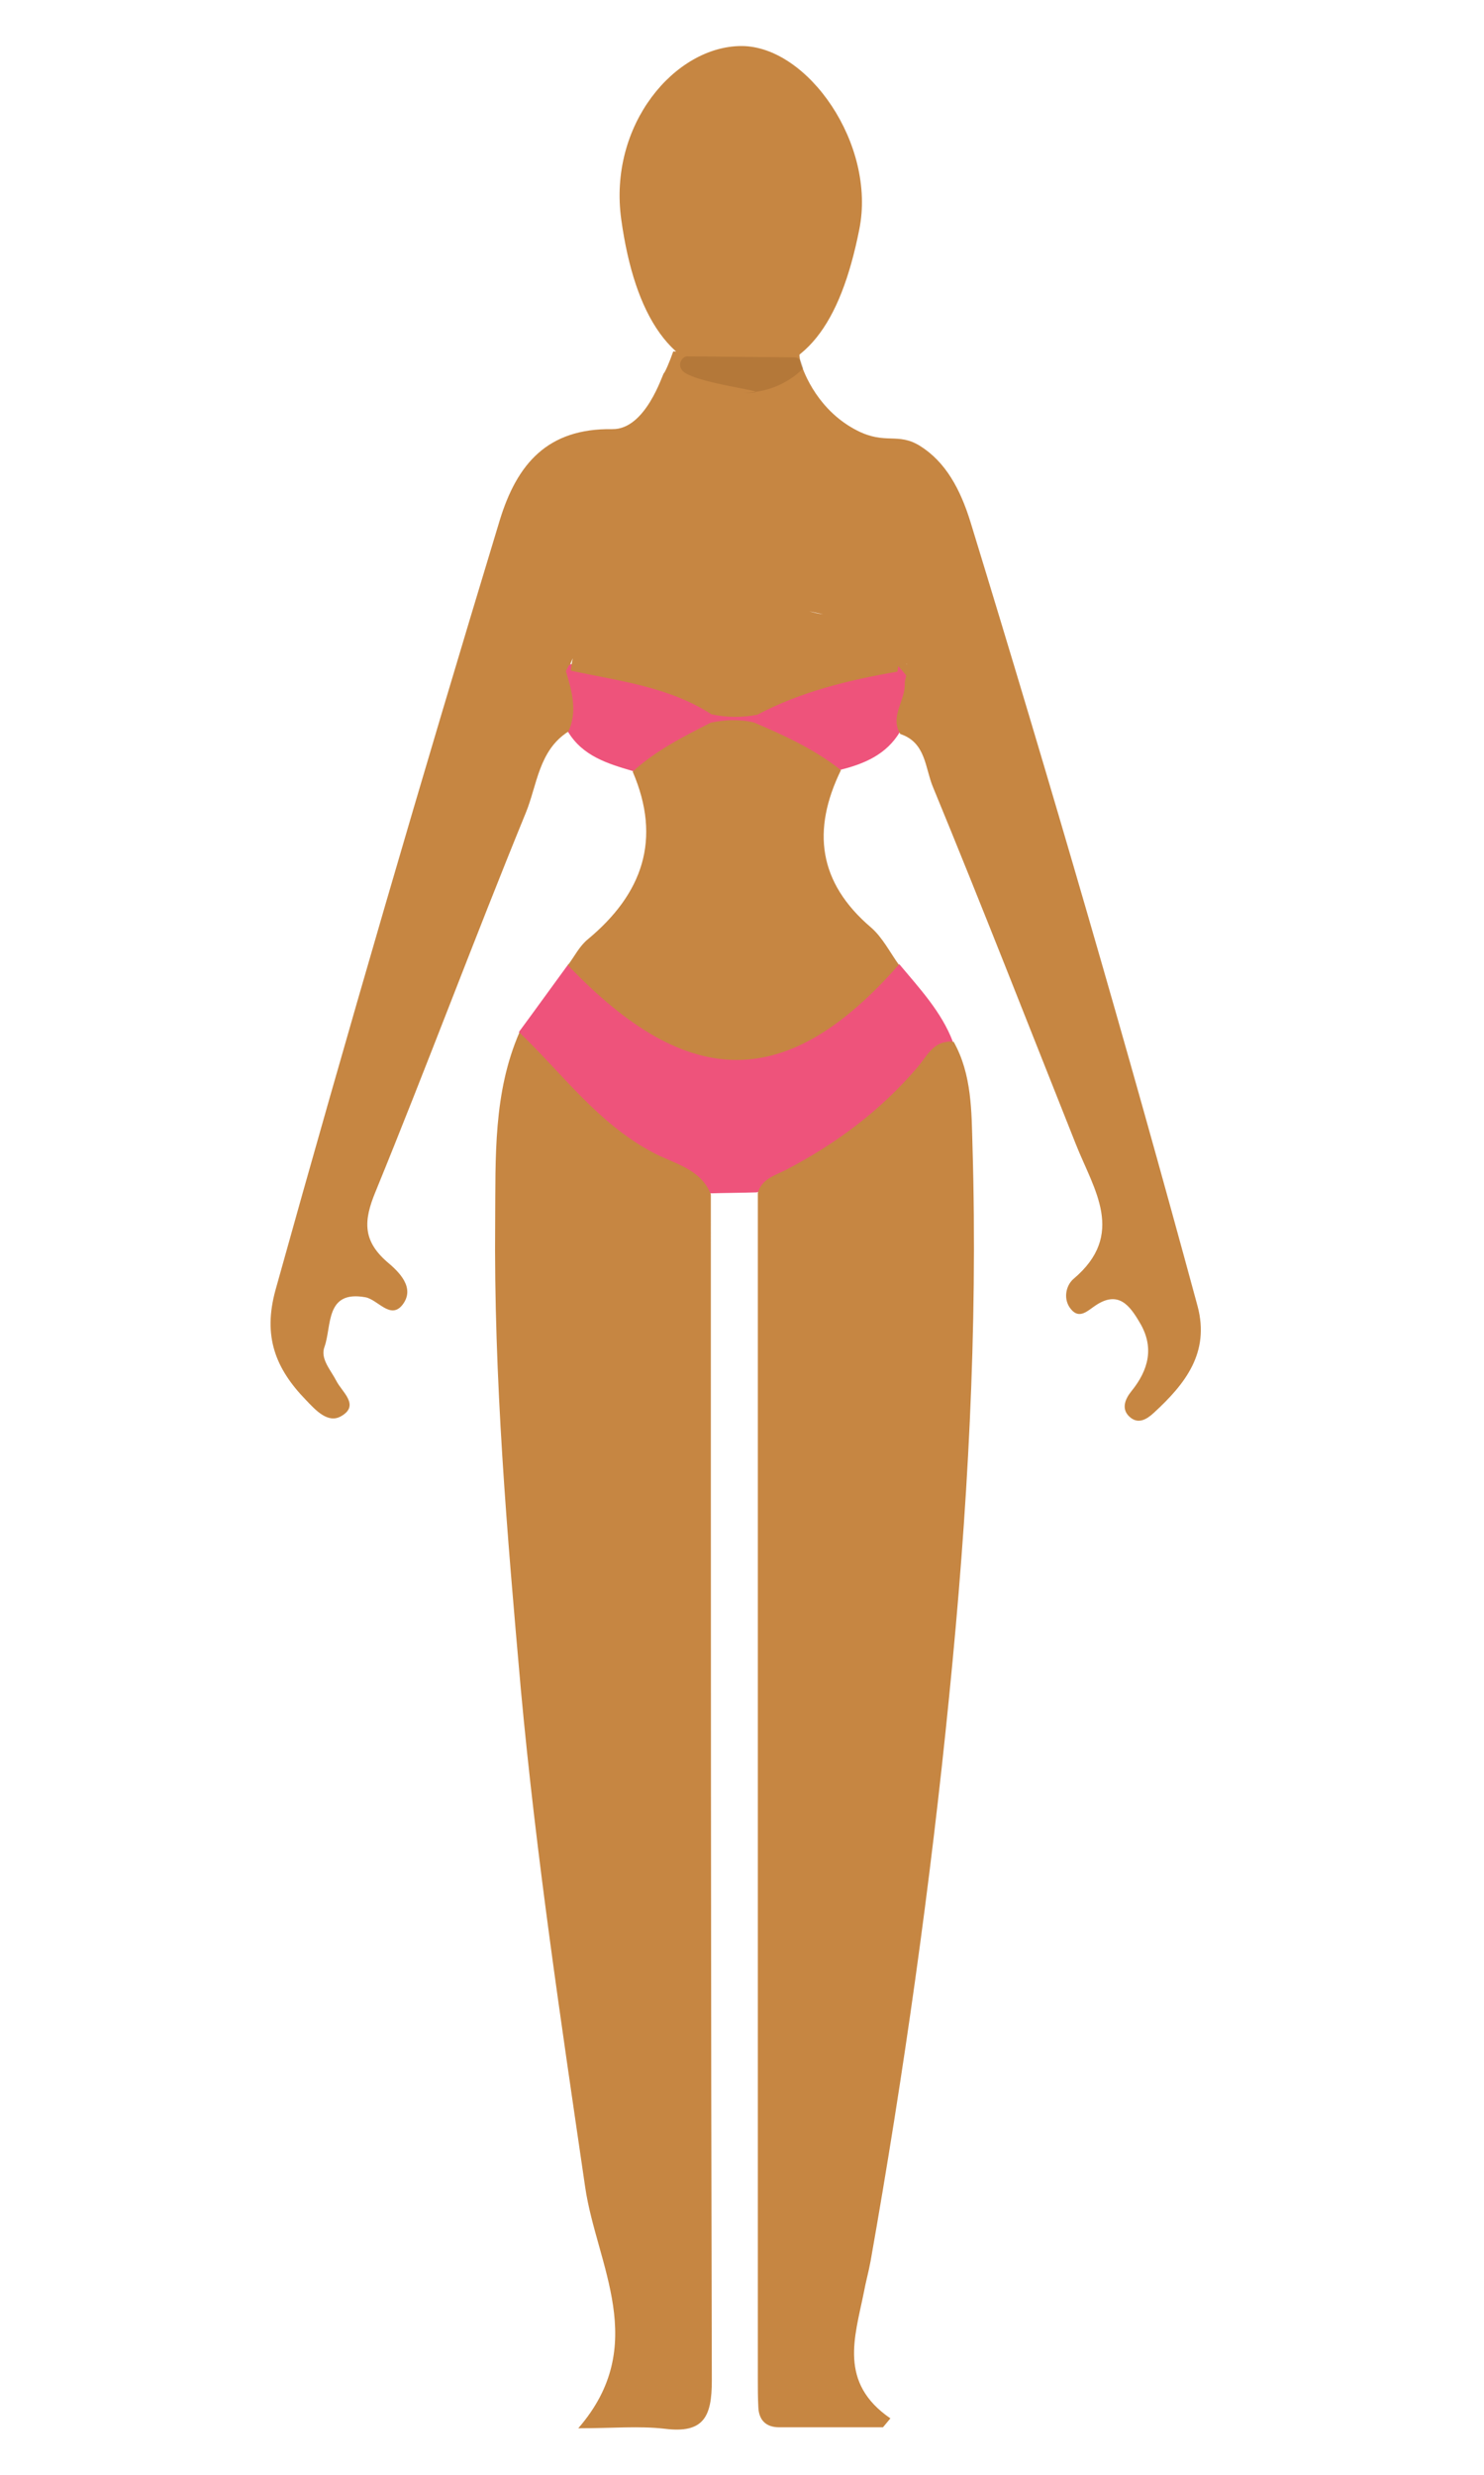 <?xml version="1.0" encoding="utf-8"?>
<!-- Generator: Adobe Illustrator 23.0.1, SVG Export Plug-In . SVG Version: 6.00 Build 0)  -->
<svg version="1.1" id="Layer_1" xmlns="http://www.w3.org/2000/svg" xmlns:xlink="http://www.w3.org/1999/xlink" x="0px" y="0px"
	 viewBox="0 0 300 500" style="enable-background:new 0 0 300 500;" xml:space="preserve">
<style type="text/css">
	.st0{fill:#EE537B;}
	.st1{fill:#C68642;}
	.st2{opacity:0.14;fill:#422200;enable-background:new    ;}
</style>
<g>
	<path id="path4642" class="st0" d="M114.1,134c-0.3,0.1-0.6,0.3-0.9,0.6c-0.7,4.5-0.5,9,1.6,13.2c3,5,8.1,6.5,13.2,8
		c6.6-0.3,11-4.6,15.6-8.5l0,0c3.2,0.1,6.3,0.1,9.5,0.2l0,0c5.1,3.7,10,8.1,16.9,8c4.8-1.2,9.2-3.1,11.9-7.6l3.3-9.4
		c-1.4-1.3,0-5-3.7-4.3c-10.6-1-20,1.7-28.4,8.2l0,0c-3.2-1-6.3-0.9-9.5,0.1l0,0c-8.1-7.5-17.9-9.2-28.4-8.3
		C114.8,134,114.5,133.9,114.1,134L114.1,134z M181.8,194.8c-7.1,4.6-14.1,9.5-21.4,13.8c-7.6,4.6-14.9,4.7-23.2,0.2
		c-7.8-4.2-14.5-9.9-22.3-14c-3.3,4.5-6.6,9.1-10,13.7c7.7,17.1,23.1,24.9,38.7,32.6c3.1-0.1,6.3-0.1,9.4-0.2
		c16.5-5.9,29.2-16.7,39.6-30.5C190.3,204.4,185.9,199.7,181.8,194.8L181.8,194.8z"/>
	<path id="path4660" class="st1" d="M136.1,71c-0.8,2.3-1.7,4.3-1.9,4.4c-0.3,0.3-3.7,11.4-10.4,11.3c-13.1-0.2-19.3,7-22.8,18.5
		c-15.7,51.7-30.8,103.4-45.3,155.4c-2.6,9.4,0,15.9,6.1,22.2c2,2.1,4.5,4.9,7.2,3.3c3.8-2.2,0.1-4.9-1-7.1
		c-1.2-2.3-3.3-4.5-2.4-6.9c1.5-4.2,0.1-11.5,8.3-10c2.5,0.5,5,4.5,7.4,1.6c2.8-3.5-0.7-6.8-3.1-8.8c-4.9-4.3-4.7-8.3-2.3-14.1
		c10.4-25.4,20-51.2,30.4-76.6c2.3-5.6,2.6-12.6,8.6-16.4c1.9-4.1,0.7-8.2-0.5-12.2c0.2-0.4,0.4-0.8,0.6-1.2c0.1,0,0.1,0,0.2,0
		c0.2-0.5,0.4-1,0.6-1.4c-0.2,0.8-0.3,1.6-0.4,2.5c9.7,2.1,19.7,3.2,28.4,8.8c3.1,0.7,6.2,0.7,9.3,0.1c8.9-4.7,18.5-7,28.3-8.7
		c0.1-0.4,0.1-0.8,0.2-1.1c0.5,0.6,1.1,1.2,1.6,1.9c-0.1,0.5-0.3,1-0.3,1.5c0.2,3.5-3.1,6.7-0.9,10.3c5.2,1.7,5,6.9,6.6,10.7
		c9.9,24,19.3,48.1,28.9,72.2c3.6,9.1,10.2,18.2-0.5,27.2c-1.6,1.4-2.1,4.2-0.5,6.1c1.7,2.1,3.4,0.3,4.9-0.7c4.7-3.2,7,0,9,3.4
		c3,5,1.8,9.6-1.7,13.9c-1.2,1.5-2.1,3.5-0.4,5.1c1.8,1.7,3.6,0.5,5-0.8c6.3-5.8,11.3-12.1,8.8-21.5
		c-14.4-53.1-29.8-105.9-45.9-158.4c-2.1-6.8-5.1-12.2-10.2-15.4c-4.5-2.8-7-0.2-12.7-3.1c-7.7-3.9-10.8-11.4-11.5-14
		c-0.1-0.4-0.2-0.9-0.2-1.4L136.1,71z M124.7,45.5L124.7,45.5z M163.6,123.5c0.9,0.2,1.9,0.4,2.8,0.6
		C165.5,124,164.6,123.8,163.6,123.5z M183.2,134c0.1,0.1,0.1,0.3,0.2,0.4C183.3,134.3,183.3,134.2,183.2,134z M148.1,145.5
		c-1.5,0-2.9,0.2-4.4,0.5c-5.5,2.8-11.1,5.6-15.8,9.9c5.9,13.7,2,24.7-9.1,33.9c-1.7,1.4-2.7,3.5-4,5.2
		c24.6,25.8,44.6,25.3,66.9-0.1c-1.8-2.5-3.3-5.5-5.6-7.5c-10.7-9.1-12-19.7-6.1-31.8c-5.3-4.2-11.4-7-17.5-9.6
		C151.1,145.6,149.6,145.5,148.1,145.5z M105,208.6c-5.3,12.2-4.8,25.2-4.9,38.1c-0.3,31.7,2.4,63.1,5.2,94.7
		c3.1,33.7,8.1,67,13,100.5c2.3,15.7,13.2,31.9-1.4,48.7c6.9,0,12.3-0.5,17.5,0.1c7.9,1,9.5-2.5,9.5-9.7
		c-0.2-79.9-0.2-159.8-0.2-239.7c-2.1-5.3-7.6-6.2-11.8-8.5C120.8,226.9,113.7,216.9,105,208.6z M191.4,210.5
		c-2.9,0.3-4.2,3.1-5.9,5.1c-7.5,8.8-16.5,15.5-26.7,20.8c-2.2,1.1-4.8,1.8-5.6,4.6c0,79.9,0,159.7,0,239.6c0,1.9,0,3.8,0.1,5.7
		c0.1,2.7,1.6,4.1,4.2,4.1c7,0,14,0,21,0c0.5-0.6,1-1.2,1.5-1.8c-10.5-7.2-7.2-16.4-5.4-25.3c0.4-2.2,1-4.3,1.4-6.5
		c6.7-37.9,12.1-76,15.9-114.3c3.7-36.9,5.8-73.8,4.7-110.8c-0.2-7-0.1-14.6-3.8-21.2C192.2,210.4,191.8,210.4,191.4,210.5z"/>
</g>
<g>
	<path class="st1" d="M173.7,46.4c-3.8,19.1-11.1,29.3-24.5,29.3s-20.9-11.9-23.6-31.3c-2.7-19.2,10.9-35.1,24.3-35.1
		S177.2,29.2,173.7,46.4z"/>
	<path class="st2" d="M137.59,73.1c-0.28,0.7,0,1.4,0.47,1.9c3.2,2.9,22.01,4.4,11.57,4.4c5.17,0,9.41-1.7,12.79-5
		c-0.09-0.3-0.19-0.7-0.28-0.9l0,0c-0.19-0.8-0.85-1.3-1.6-1.3L139.19,72C138.44,71.9,137.88,72.4,137.59,73.1L137.59,73.1z"/>
</g>
</svg>
